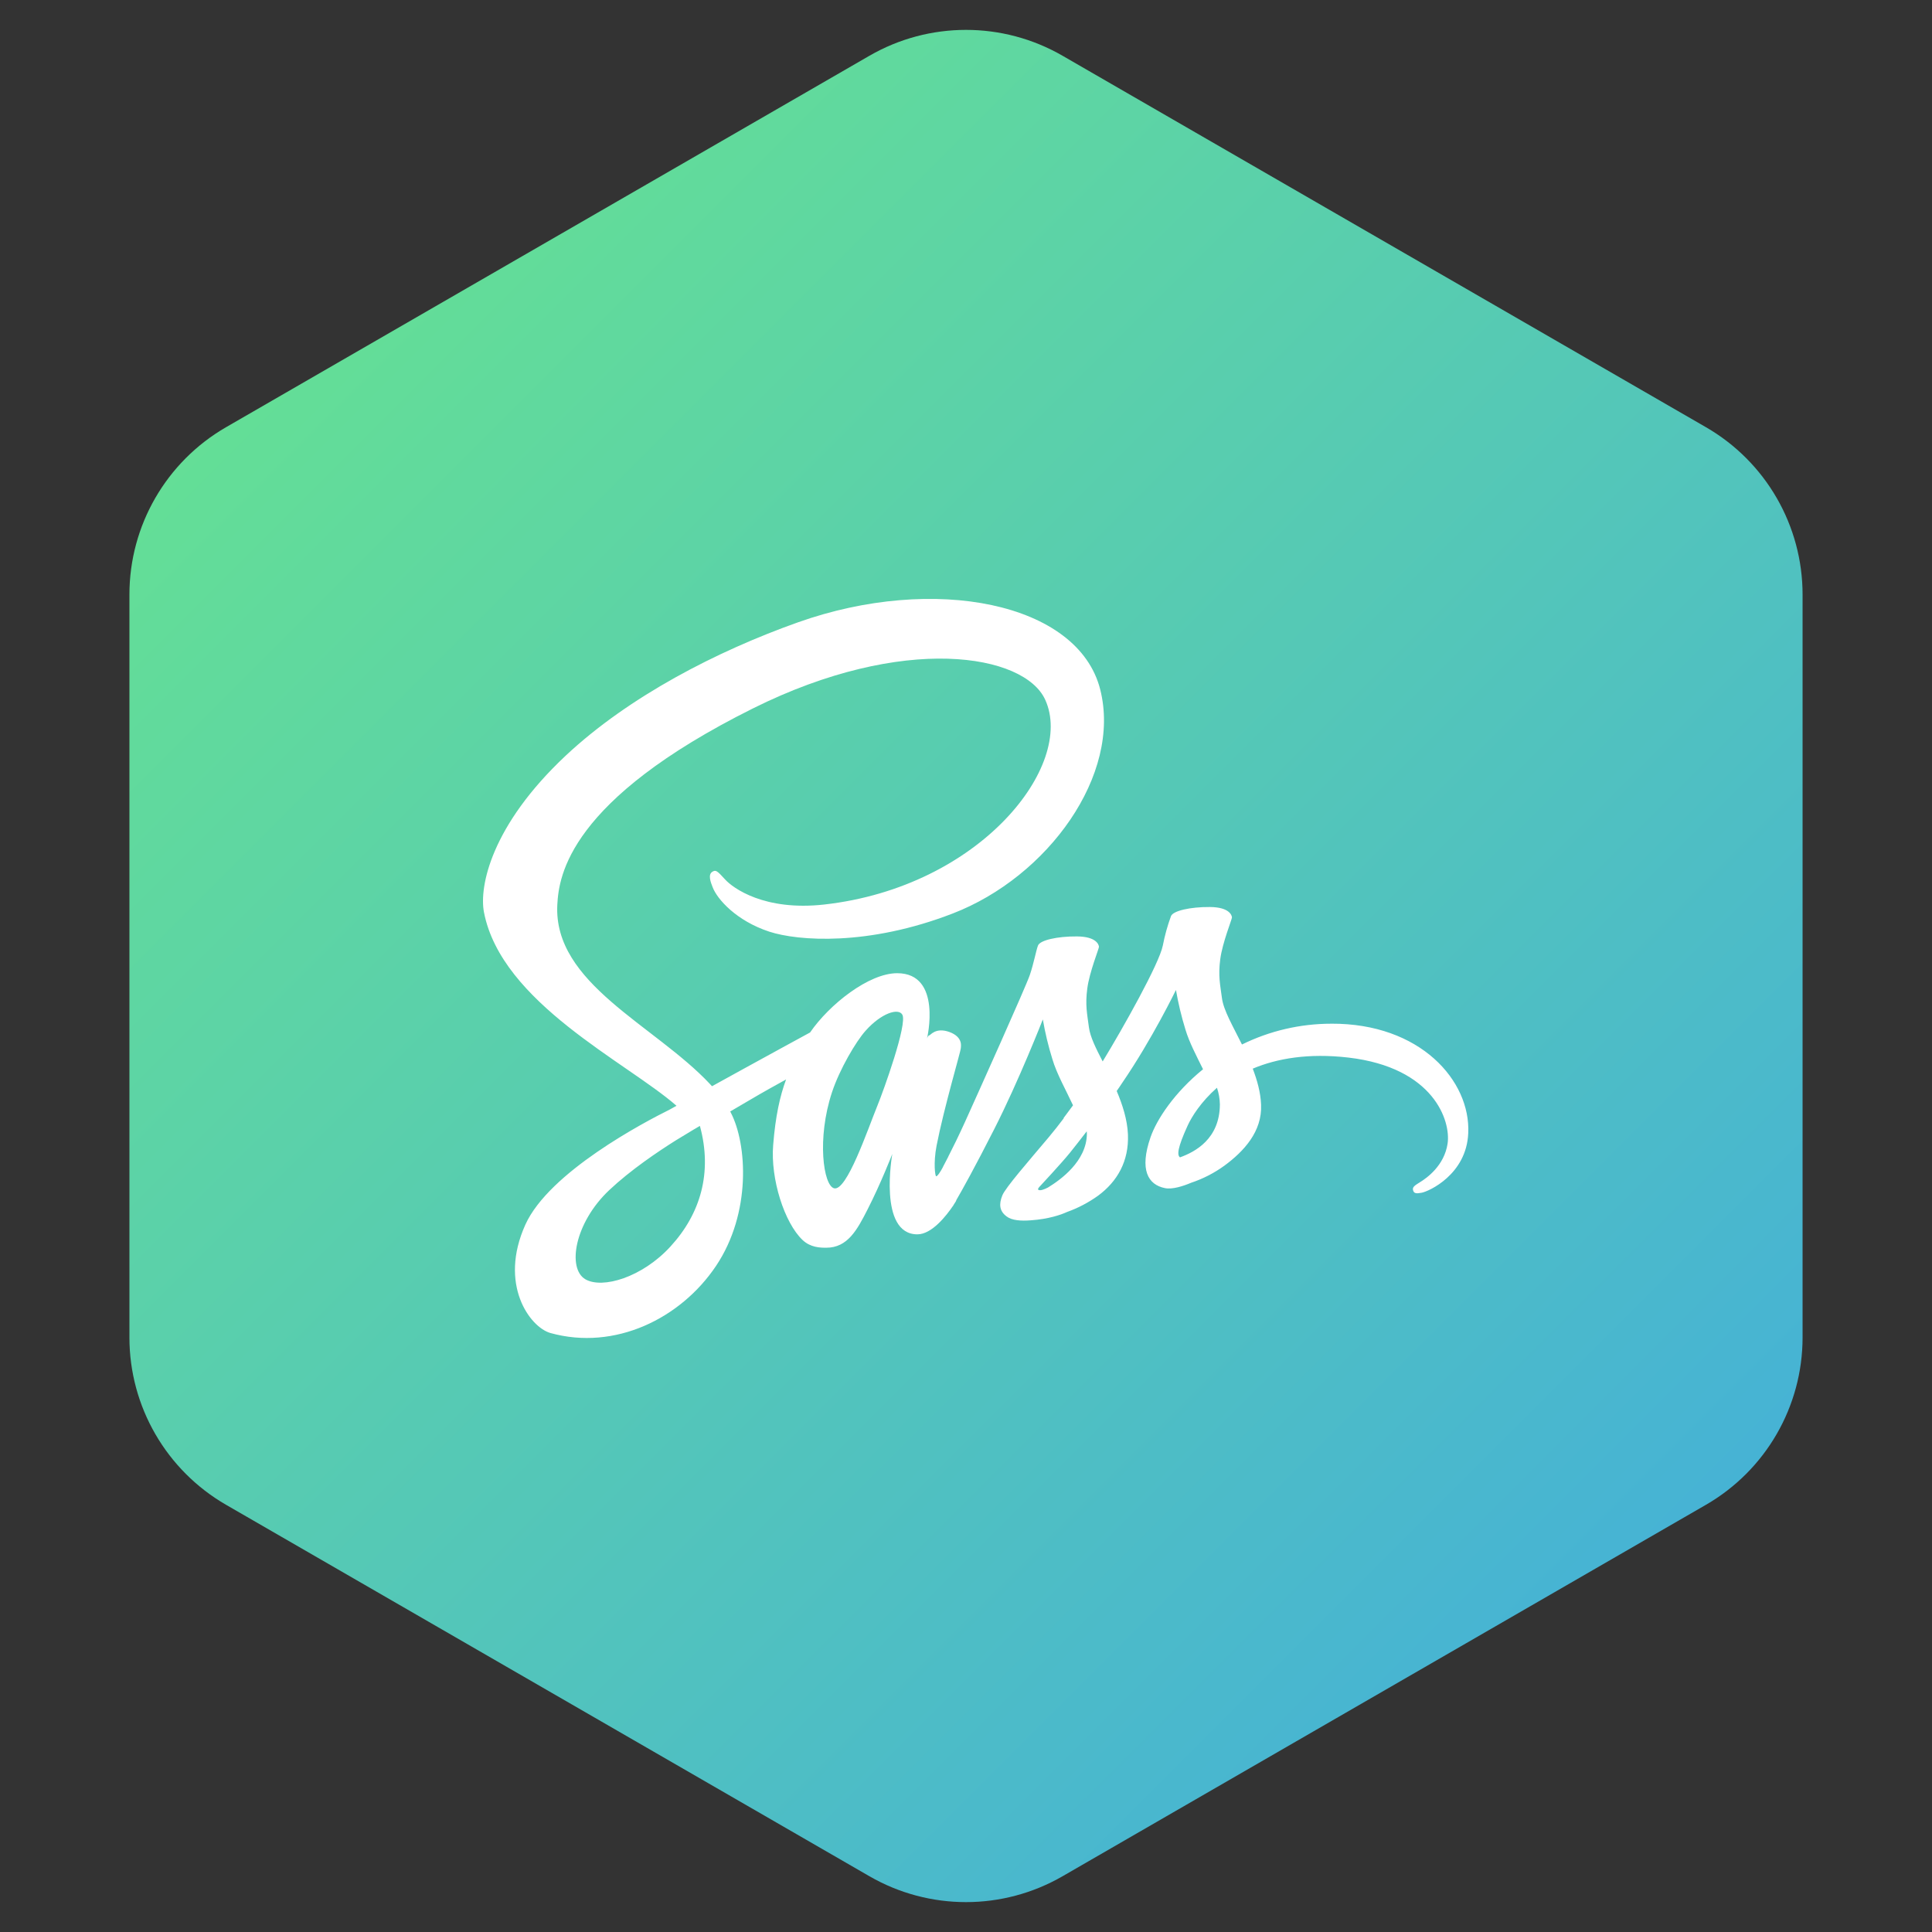 <svg width="100" height="100" viewBox="0 0 100 100" fill="none" xmlns="http://www.w3.org/2000/svg">
<rect x="0" y="0" width="100" height="100" fill="#333333" stroke="none"/>
<g clip-path="url(#clip0_10_98)">
<path d="M45 2.887C48.094 1.1 51.906 1.1 55 2.887L88.301 22.113C91.395 23.9 93.301 27.201 93.301 30.773V69.227C93.301 72.799 91.395 76.1 88.301 77.887L55 97.113C51.906 98.9 48.094 98.9 45 97.113L11.699 77.887C8.605 76.1 6.699 72.799 6.699 69.227V30.773C6.699 27.201 8.605 23.9 11.699 22.113L45 2.887Z" fill="url(#paint0_linear_10_98)"/>
<path d="M49.053 59.92C49.029 59.968 49.005 60.006 49.053 59.92ZM68.906 52.987C67.303 52.987 65.722 53.355 64.284 54.063C63.814 53.115 63.328 52.286 63.248 51.664C63.152 50.939 63.048 50.509 63.16 49.648C63.272 48.788 63.774 47.569 63.766 47.481C63.758 47.393 63.654 46.955 62.626 46.947C61.598 46.939 60.714 47.146 60.611 47.417C60.429 47.912 60.288 48.421 60.188 48.939C60.005 49.871 58.133 53.203 57.074 54.94C56.723 54.262 56.428 53.665 56.364 53.187C56.269 52.461 56.165 52.031 56.277 51.17C56.388 50.31 56.89 49.09 56.882 49.003C56.874 48.915 56.771 48.477 55.743 48.469C54.716 48.461 53.831 48.668 53.727 48.939C53.624 49.21 53.512 49.848 53.305 50.461C53.098 51.075 50.604 56.621 49.952 58.063C49.617 58.797 49.33 59.386 49.123 59.785C49.091 59.849 49.067 59.888 49.051 59.92C49.075 59.88 49.091 59.84 49.091 59.856C48.916 60.199 48.812 60.39 48.812 60.39V60.398C48.677 60.653 48.525 60.884 48.454 60.884C48.406 60.884 48.302 60.215 48.477 59.299C48.852 57.37 49.737 54.374 49.729 54.27C49.721 54.215 49.896 53.697 49.147 53.418C48.422 53.155 48.159 53.593 48.095 53.593C48.031 53.593 47.983 53.752 47.983 53.752C47.983 53.752 48.788 50.373 46.438 50.373C44.972 50.373 42.932 51.983 41.929 53.441C41.3 53.784 39.937 54.525 38.503 55.314C37.953 55.617 37.387 55.928 36.853 56.223C36.813 56.183 36.782 56.143 36.742 56.103C33.89 53.059 28.624 50.907 28.847 46.819C28.927 45.329 29.445 41.416 38.973 36.667C46.782 32.778 53.026 33.846 54.101 36.221C55.647 39.608 50.763 45.911 42.653 46.819C39.562 47.162 37.937 45.967 37.531 45.52C37.108 45.05 37.045 45.026 36.885 45.114C36.622 45.258 36.79 45.672 36.885 45.919C37.124 46.548 38.12 47.664 39.817 48.222C41.307 48.708 44.931 48.979 49.313 47.282C54.237 45.385 58.069 40.102 56.945 35.679C55.801 31.184 48.348 29.71 41.302 32.212C37.103 33.703 32.562 36.045 29.296 39.098C25.416 42.731 24.795 45.895 25.05 47.218C25.958 51.911 32.427 54.971 35.016 57.235C34.888 57.306 34.769 57.37 34.657 57.434C33.359 58.079 28.427 60.661 27.193 63.387C25.798 66.478 27.424 68.694 28.491 68.997C31.821 69.921 35.231 68.256 37.063 65.522C38.895 62.789 38.673 59.219 37.828 57.593C37.82 57.569 37.804 57.553 37.796 57.529C38.131 57.33 38.473 57.131 38.816 56.932C39.477 56.541 40.122 56.183 40.688 55.872C40.369 56.733 40.138 57.769 40.019 59.267C39.875 61.02 40.6 63.291 41.541 64.183C41.955 64.574 42.456 64.582 42.767 64.582C43.867 64.582 44.361 63.673 44.91 62.59C45.587 61.267 46.185 59.729 46.185 59.729C46.185 59.729 45.436 63.889 47.484 63.889C48.232 63.889 48.981 62.924 49.317 62.43V62.438C49.317 62.438 49.333 62.407 49.372 62.343C49.452 62.223 49.492 62.151 49.492 62.151V62.128C49.795 61.61 50.456 60.422 51.452 58.462C52.742 55.928 53.977 52.764 53.977 52.764C54.096 53.46 54.261 54.146 54.471 54.82C54.694 55.577 55.164 56.406 55.539 57.211C55.236 57.625 55.053 57.864 55.053 57.864C55.053 57.87 55.056 57.876 55.061 57.88C54.822 58.199 54.551 58.542 54.272 58.876C53.252 60.087 52.04 61.474 51.881 61.873C51.69 62.343 51.738 62.693 52.104 62.964C52.375 63.172 52.853 63.203 53.355 63.163C54.271 63.1 54.916 62.877 55.227 62.733C55.8 62.528 56.342 62.243 56.836 61.889C57.832 61.155 58.438 60.103 58.382 58.717C58.35 57.952 58.103 57.187 57.8 56.47C57.888 56.342 57.984 56.207 58.071 56.071C59.648 53.768 60.867 51.24 60.867 51.24C60.987 51.936 61.152 52.623 61.361 53.297C61.553 53.942 61.926 54.651 62.269 55.344C60.788 56.548 59.871 57.942 59.553 58.859C58.963 60.556 59.425 61.321 60.294 61.496C60.684 61.576 61.242 61.393 61.656 61.218C62.272 61.013 62.852 60.714 63.377 60.333C64.373 59.6 65.336 58.572 65.273 57.177C65.249 56.548 65.073 55.918 64.842 55.313C66.093 54.787 67.718 54.5 69.79 54.739C74.227 55.257 75.096 58.03 74.928 59.185C74.761 60.341 73.829 60.986 73.518 61.178C73.207 61.369 73.112 61.441 73.135 61.584C73.175 61.791 73.319 61.783 73.582 61.736C73.948 61.672 75.908 60.795 75.996 58.651C76.123 55.942 73.518 52.962 68.903 52.986L68.906 52.987ZM34.705 64.518C33.239 66.12 31.183 66.726 30.3 66.216C29.352 65.664 29.726 63.307 31.534 61.6C32.634 60.564 34.051 59.608 34.992 59.018C35.207 58.891 35.518 58.699 35.9 58.468C35.964 58.428 35.996 58.413 35.996 58.413C36.068 58.365 36.147 58.325 36.227 58.277C36.888 60.7 36.251 62.835 34.705 64.517V64.518ZM45.412 57.235C44.902 58.486 43.827 61.673 43.173 61.506C42.616 61.362 42.273 58.932 43.062 56.541C43.46 55.338 44.305 53.904 44.807 53.346C45.611 52.445 46.496 52.158 46.703 52.517C46.982 52.987 45.731 56.454 45.412 57.235ZM54.257 61.458C54.042 61.57 53.843 61.642 53.747 61.586C53.676 61.546 53.835 61.394 53.835 61.394C53.835 61.394 54.943 60.207 55.381 59.665C55.636 59.346 55.931 58.972 56.249 58.557C56.249 58.597 56.257 58.637 56.257 58.685C56.246 60.111 54.877 61.076 54.255 61.458H54.257ZM61.077 59.904C60.918 59.793 60.942 59.418 61.475 58.255C61.683 57.8 62.16 57.035 62.99 56.302C63.084 56.58 63.135 56.87 63.141 57.163C63.133 58.956 61.85 59.625 61.078 59.904H61.077Z" fill="white"/>
</g>
<defs>
<linearGradient id="paint0_linear_10_98" x1="0" y1="0" x2="100" y2="100" gradientUnits="userSpaceOnUse">
<stop stop-color="#6BE987"/>
<stop offset="1" stop-color="#3FA8E4"/>
</linearGradient>
<clipPath id="clip0_10_98">
<rect width="100" height="100" fill="white"/>
</clipPath>
</defs>
</svg>
